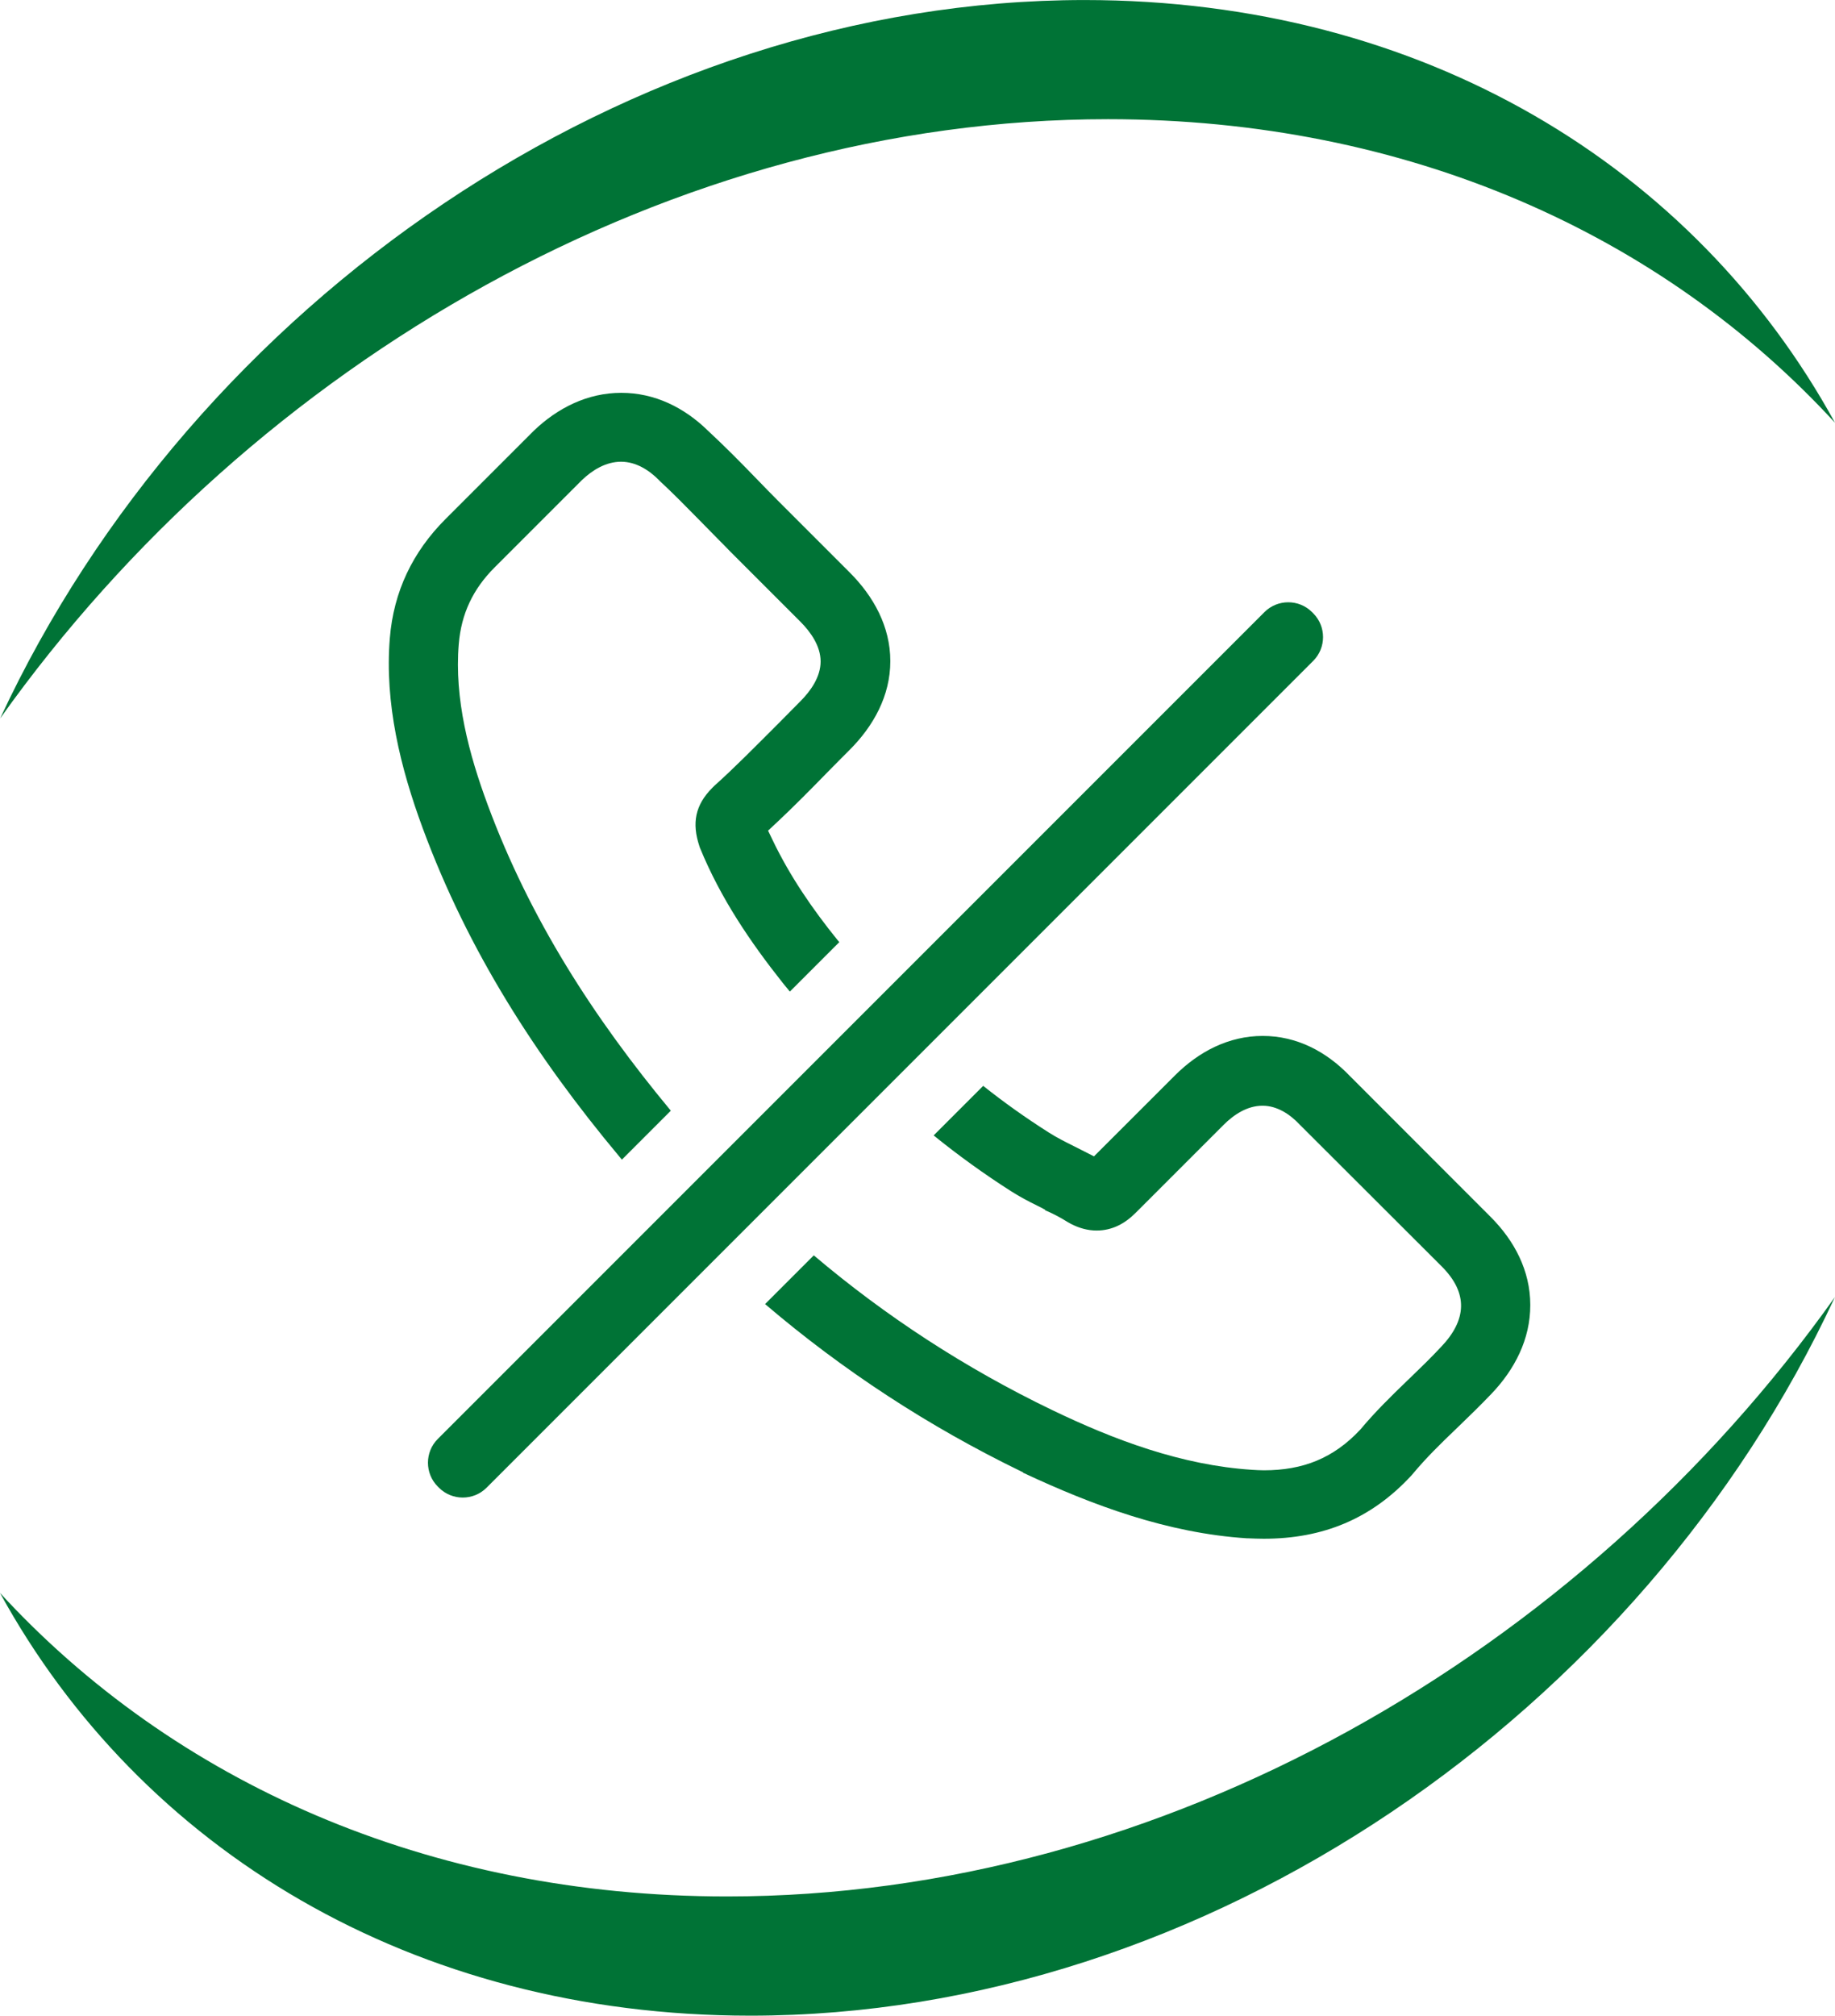 <?xml version="1.0" encoding="UTF-8"?> <!-- Creator: CorelDRAW 2021.5 --> <svg xmlns="http://www.w3.org/2000/svg" xmlns:xlink="http://www.w3.org/1999/xlink" xmlns:xodm="http://www.corel.com/coreldraw/odm/2003" xml:space="preserve" width="15.401mm" height="16.914mm" style="shape-rendering:geometricPrecision; text-rendering:geometricPrecision; image-rendering:optimizeQuality; fill-rule:evenodd; clip-rule:evenodd" viewBox="0 0 331.15 363.67"> <defs> <style type="text/css"> <![CDATA[ .fil0 {fill:#007336} ]]> </style> </defs> <g id="Layer_x0020_1">  <path class="fil0" d="M331.12 234.05c-34.88,74.97 -113.44,129.62 -195.71,129.62 -61.06,0 -110.09,-30.1 -135.41,-76.27 31.26,33.99 77.08,54.76 131.21,54.76 78.53,0 154.1,-43.7 199.91,-108.12zm-135.38 -234.05c61.06,0 110.09,30.1 135.41,76.27 -31.26,-34 -77.09,-54.77 -131.21,-54.77 -78.53,0 -154.1,43.7 -199.91,108.11 34.88,-74.97 113.44,-129.61 195.71,-129.61z"></path> <path class="fil0" d="M140.01 148.56c3.23,-3.03 6.34,-6.18 9.43,-9.35 1.29,-1.32 2.59,-2.61 3.89,-3.92 4.32,-4.32 7.34,-9.78 7.34,-16.01 0,-6.23 -3.01,-11.68 -7.34,-16.01l-12.64 -12.64c-1.43,-1.43 -2.84,-2.88 -4.24,-4.33l-0.06 -0.06c-2.8,-2.9 -5.65,-5.77 -8.63,-8.54 -4.3,-4.2 -9.62,-6.83 -15.65,-6.83 -6.08,0 -11.48,2.72 -15.79,6.85l-15.91 15.91c-5.95,5.95 -9.38,13.11 -10.06,21.5 -0.96,11.75 1.91,23.41 5.96,34.36 8.16,22.07 20.39,41.13 35.42,59.13l0.5 0.6 8.83 -8.83c-13.94,-16.79 -25.41,-34.59 -33.03,-55.14 -3.41,-9.18 -6.06,-19.18 -5.24,-29.05 0.45,-5.47 2.57,-9.92 6.44,-13.8l15.78 -15.78c1.92,-1.84 4.36,-3.32 7.07,-3.32 2.69,0 5.07,1.51 6.89,3.37l0.08 0.09c2.44,2.26 4.81,4.68 7.19,7.1l1.11 1.13c0.75,0.76 1.5,1.52 2.22,2.26 0.73,0.72 1.46,1.48 2.18,2.22l12.67 12.67c1.89,1.89 3.67,4.42 3.67,7.2 0,2.78 -1.78,5.31 -3.67,7.2 -0.66,0.66 -1.31,1.31 -1.96,1.98 -0.66,0.68 -1.33,1.35 -2,2.02l-0.9 0.9c-3.53,3.52 -7.02,7.08 -10.68,10.36l-0.31 0.31c-3.14,3.14 -3.73,6.41 -2.36,10.54 0.05,0.16 0.08,0.25 0.08,0.25l0.05 0.12c3.69,9 9,16.86 14.97,24.38l0.01 0.01 1.22 1.49 8.92 -8.92 -0.3 -0.36c-4.54,-5.61 -8.59,-11.51 -11.72,-18.03l-0.83 -1.73 1.4 -1.31zm-1.93 86.73c14,11.94 29.46,22.06 46.22,30.19l0.33 0.16 -0.02 0.06c12.61,5.91 26.08,10.91 40.4,11.84l0.17 0c1,0.04 1.93,0.08 2.87,0.08 10.69,0 19.43,-3.58 26.67,-11.43 0.08,-0.1 0.21,-0.22 0.36,-0.42 2.33,-2.78 4.87,-5.27 7.43,-7.72l0.6 -0.58c2.03,-1.95 4.05,-3.92 6,-5.96 4.23,-4.41 7.07,-9.89 7.05,-16.09 -0.01,-6.16 -2.85,-11.56 -7.15,-15.86l-25.47 -25.49c-4.22,-4.38 -9.54,-7.17 -15.67,-7.17 -6.15,0 -11.55,2.84 -15.84,7.13l-14.61 14.6 -1.7 -0.87c-0.62,-0.32 -1.24,-0.63 -1.86,-0.94 -1.55,-0.77 -3.12,-1.56 -4.58,-2.49 -4.12,-2.61 -8.07,-5.42 -11.85,-8.42l-8.94 8.94c4.45,3.6 9.1,6.96 13.99,10.08 1.53,0.98 3.13,1.82 4.76,2.62 0.35,0.18 0.71,0.34 1.05,0.54l0.37 0.21 -0.09 0.04c1.16,0.47 2.72,1.26 4.12,2.15l0.29 0.16c0.1,0.05 0.22,0.13 0.34,0.19 1.43,0.73 2.97,1.17 4.58,1.17 2.79,0 5.09,-1.23 7.04,-3.19l15.87 -15.87c1.87,-1.87 4.29,-3.46 7.03,-3.46 2.65,0 4.99,1.57 6.71,3.41l25.63 25.59c4.83,4.82 4.51,9.7 -0.15,14.55l-0.03 0.03c-1.77,1.9 -3.66,3.73 -5.56,5.56l-0.51 0.49c-2.91,2.8 -5.79,5.63 -8.43,8.79 -4.86,5.21 -10.39,7.36 -17.42,7.36 -0.71,0 -1.43,-0.05 -2.14,-0.09 -12.68,-0.82 -24.85,-5.37 -36.19,-10.84 -15.55,-7.5 -29.89,-16.84 -42.89,-27.85l-8.79 8.79z"></path> <path class="fil0" d="M236.77 110.43l0.22 0.22c2.36,2.36 2.36,6.22 0,8.58l-149.19 149.19c-2.36,2.36 -6.22,2.36 -8.58,0l-0.22 -0.22c-2.36,-2.36 -2.36,-6.22 0,-8.58l149.19 -149.19c2.36,-2.36 6.22,-2.36 8.58,0z"></path> </g> </svg> 